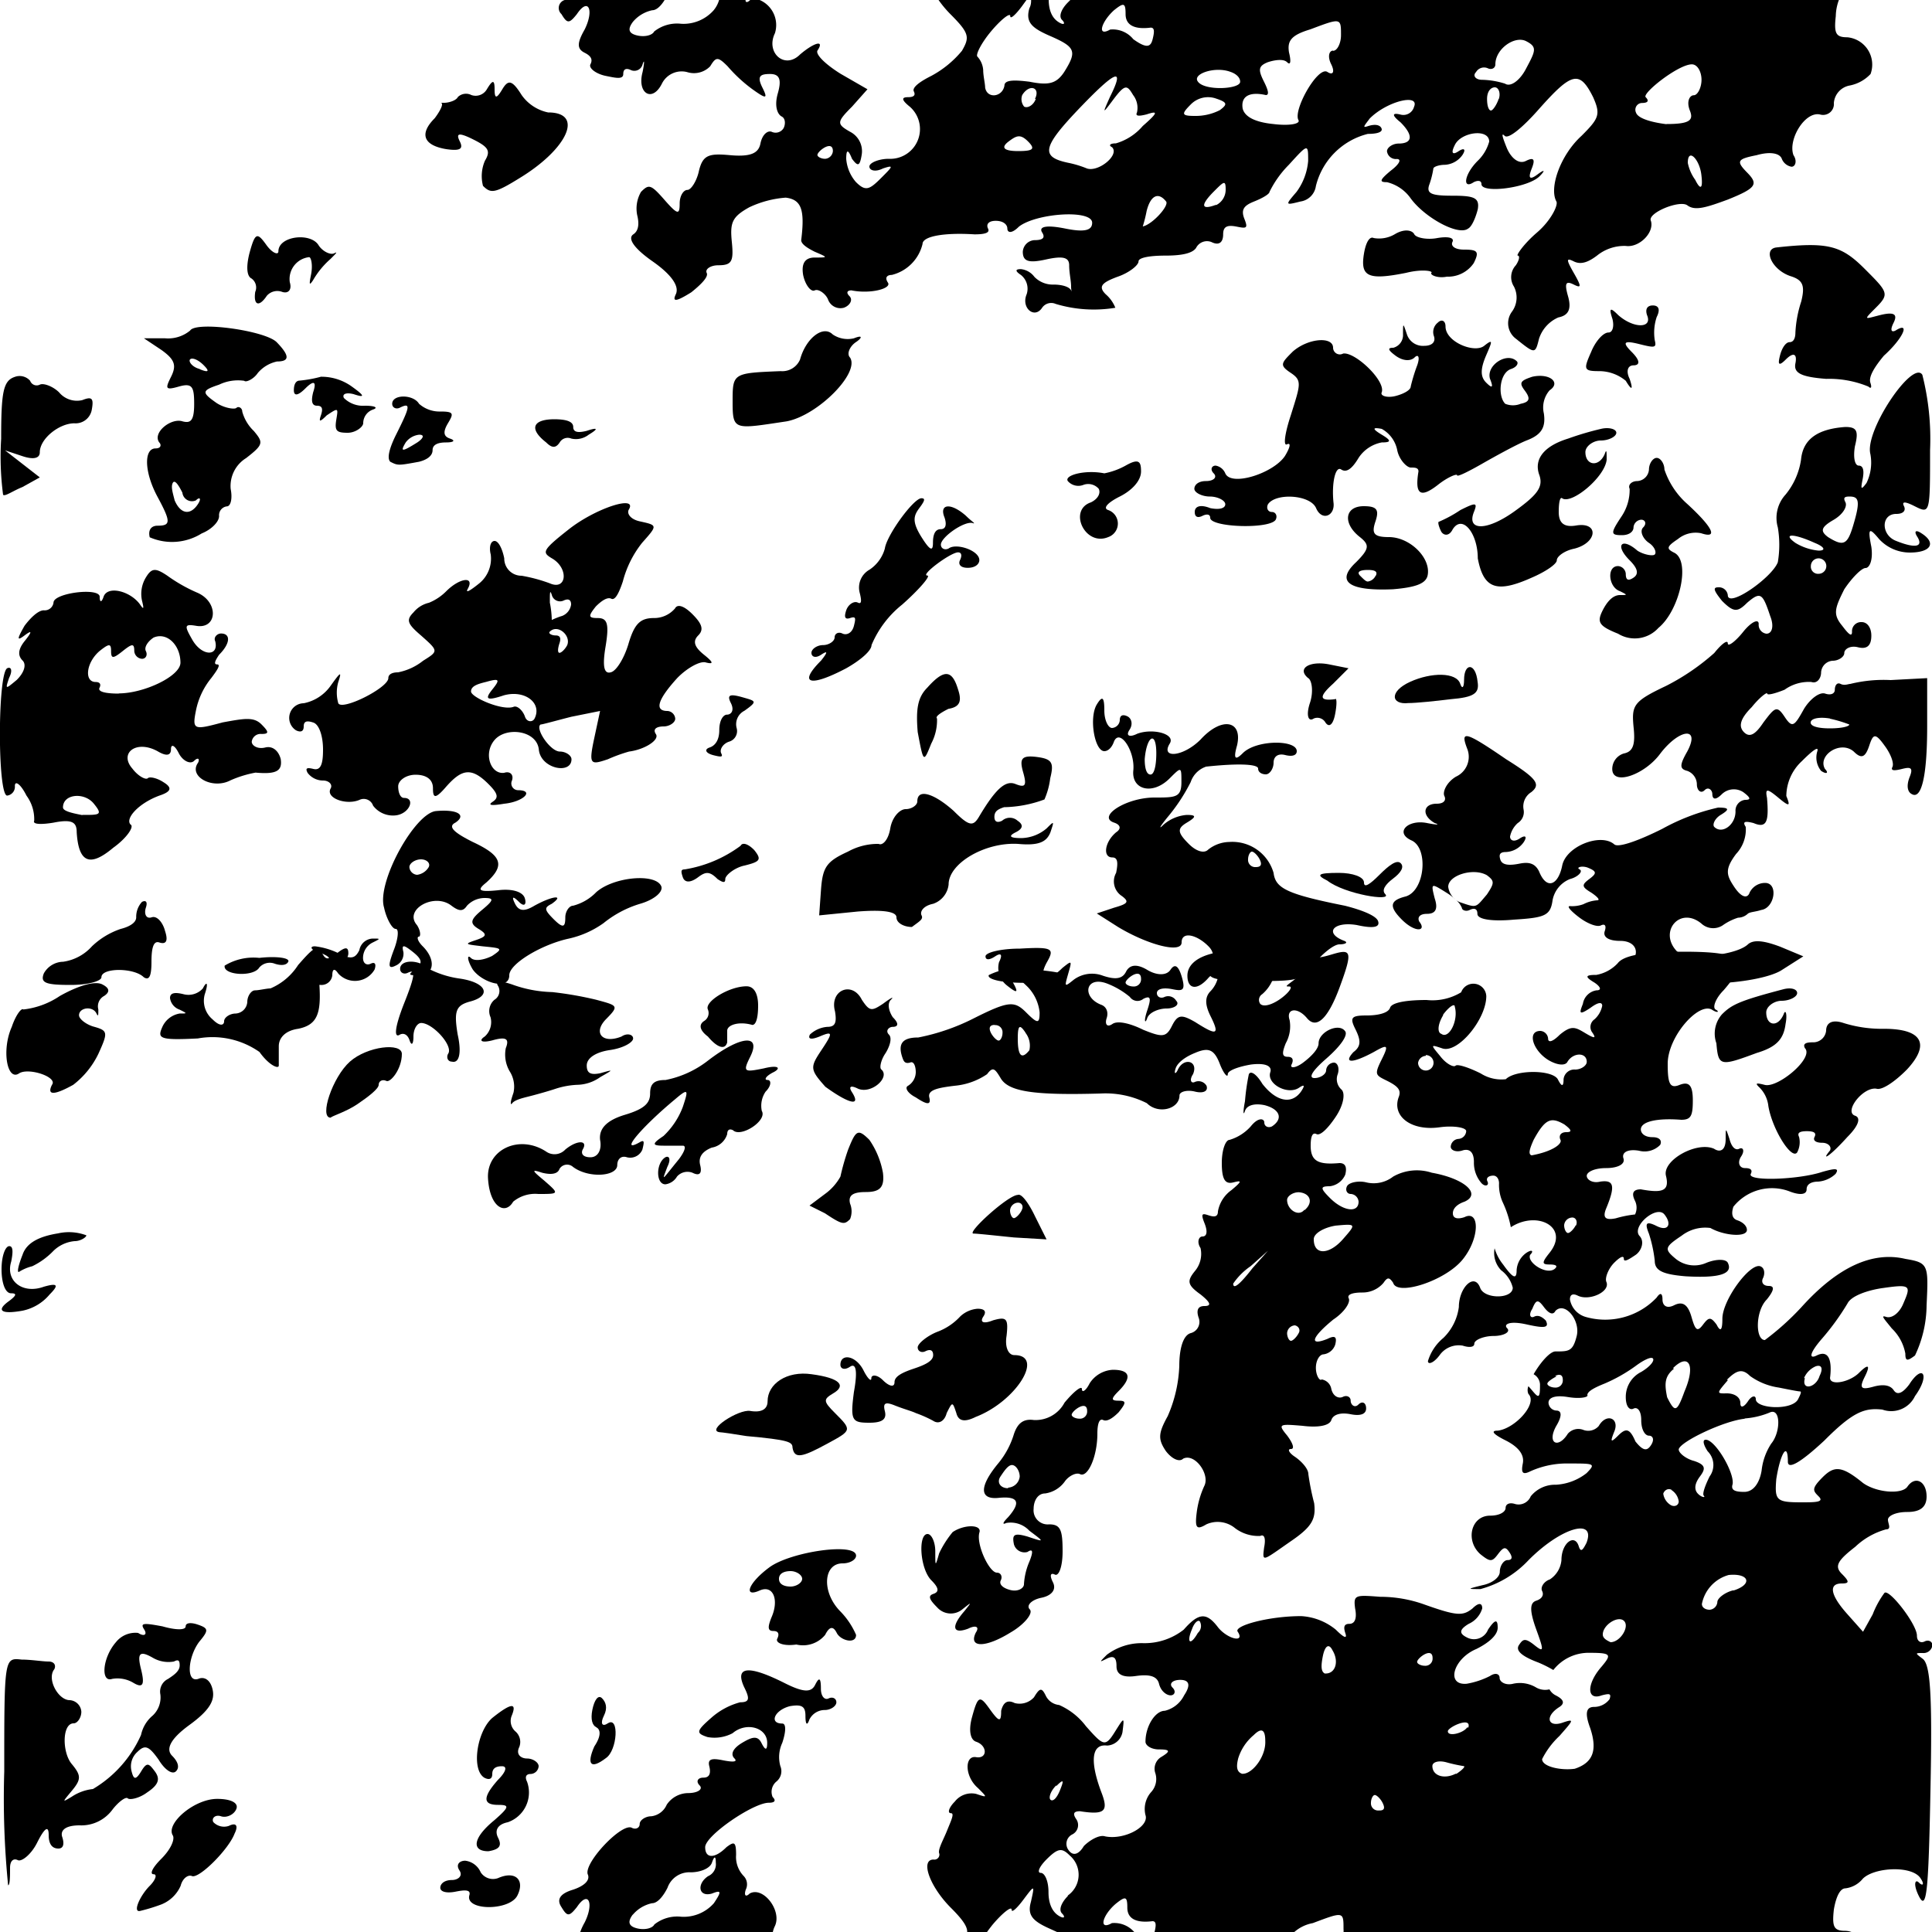 <svg id="svg2" xmlns="http://www.w3.org/2000/svg" viewBox="0 0 100 100"><title>ground</title><g id="layer1"><path d="M23.39,97.31c-.4,0-.6.2-.6.4s.3.3.8.2.8-.1.7.2c-.2.8,2.09.8,2.49,0s-.1-1.3-1-.9a.76.76,0,0,1-.9-.3,1,1,0,0,0-.8-.6c-.3,0-.5.2-.3.5S23.69,97.31,23.39,97.31Z" transform="translate(0)"/><path d="M52.48,74.23a4.35,4.35,0,0,1-.8,1.5c-1,1.2-1,1.9,0,1.8s1.2.2.5,1c-.3.3-.3.4-.1.3a1.32,1.32,0,0,1,1.2.4c.8.6.8.6-.1.3-.7-.2-.8-.1-.7.4a.57.57,0,0,0,.7.4c.3-.2.3,0,.1.5A3.46,3.46,0,0,0,53,82c0,.2-.3.4-.7.3s-.6-.3-.5-.5,0-.4-.2-.4c-.4,0-1.1-1.5-.9-2.1.1-.4-.8-.4-1.39,0a5.25,5.25,0,0,0-.7,1.1c-.2.7-.2.7-.2-.1,0-.5-.2-.9-.4-.9-.5,0-.4,1.8.2,2.4.4.4.4.6.1.7s-.2.3.2.7a.94.94,0,0,0,1.3.1c.5-.4.5-.4.1.1-.7.8-.6,1.2.2.9.4-.2.6-.1.4.2-.4.8.5.8,1.79,0,.7-.4,1.2-1,1-1.2s.1-.5.6-.6.8-.4.6-.8-.1-.5.1-.4.4-.4.4-1.2c0-1.1-.1-1.4-.7-1.4a.73.73,0,0,1-.8-.8c0-.4.2-.8.6-.8a1.52,1.52,0,0,0,1-.6c.2-.3.6-.5.8-.4.4.2.9-.9.9-2.1,0-.5.1-.8.3-.7s.5-.1.8-.4c.4-.5.4-.6,0-.6s-.4-.1,0-.5c.7-.7.6-1.1-.3-1.1a1.52,1.52,0,0,0-1.2.7c-.2.4-.4.5-.4.3s-.4.1-.9.7a1.7,1.7,0,0,1-1.59.9C53,73.43,52.68,73.63,52.48,74.23Zm-.3,2.8c-.4,0-.6-.3-.4-.6s.4-.6.6-.6.4.3.4.6A.64.64,0,0,1,52.18,77Zm3.69-4.2c.2-.1.4-.1.4.2a.37.37,0,0,1-.4.4c-.2,0-.4-.1-.4-.2S55.67,72.93,55.87,72.83Z" transform="translate(0)"/><path d="M47.3,70.84c-.6.2-1,.4-1,.7s-.3.2-.6-.1-.6-.3-.6-.1-.2,0-.4-.4c-.4-.8-1.2-.9-1.2-.3,0,.2.2.3.5.1s.4.2.2,1.3c-.2,1.5-.1,1.6.8,1.6.7,0,.9-.2.8-.6s0-.5.5-.3.9.3,1.1.4a6.29,6.29,0,0,1,.9.4c.3.2.6,0,.7-.4.3-.6.3-.6.5,0,.1.4.4.5,1,.2,2.09-.8,3.59-3.2,2-3.2-.3,0-.5-.4-.4-1,.1-.9,0-1-.7-.8-.5.2-.7.1-.5-.2s0-.4-.3-.4a1.48,1.48,0,0,0-.9.4,3.06,3.06,0,0,1-1.2.8c-.5.2-1,.6-1,.8s.2.3.4.2.4-.1.4.2S47.9,70.64,47.3,70.84Z" transform="translate(0)"/><path d="M25.48,88.92c-.8.7-1.1,2.7-.4,3.1.2.1.4.1.4-.2s.2-.4.5-.4.2.3-.2.7c-.8.9-.8,1.3,0,1.3.6,0,.6.1-.2.8-1.1.9-1.2,1.6-.3,1.6.6-.1.7-.3.5-.7s0-.7.5-.8a1.63,1.63,0,0,0,1-2.1c-.1-.2-.1-.4.2-.4a.43.43,0,0,0,.4-.4c0-.2-.3-.4-.6-.4s-.6-.2-.4-.6a.72.72,0,0,0-.2-.8.72.72,0,0,1-.2-.8C26.77,88.12,26.48,88.12,25.48,88.92Z" transform="translate(0)"/><path d="M41.22,85.12a1.48,1.48,0,0,0,1.49-.5c.2-.4.4-.5.6-.1s1,.6,1,.1a4,4,0,0,0-.8-1.2c-1-1-.9-2.5.1-2.5.4,0,.7-.2.7-.4,0-.7-3.39-.2-4.48.6s-1.39,1.6-.5,1.2c.7-.3,1,.5.6,1.4-.2.5-.2.7.1.7s.3.2.2.4S40.52,85.22,41.22,85.12Zm-.3-3.8c.3,0,.6.2.6.4s-.3.4-.6.4-.6-.1-.6-.4S40.62,81.32,40.92,81.32Z" transform="translate(0)"/><path d="M31.36,91c.6-.4.7-2.2.1-1.8-.3.2-.4,0-.2-.4s.1-.7-.1-.9-.4.1-.5.6,0,.8.2.9.3.4-.1,1C30.36,91.31,30.56,91.61,31.36,91Z" transform="translate(0)"/><path d="M29.66,97.81q-1,.3-.6.9c.3.5.4.5.8,0,.6-.9.9-.2.4.8a3,3,0,0,0-.23.5H40a1.24,1.24,0,0,1,.1-.3c.4-.8-.6-2.1-1.3-1.7-.2.2-.3.1-.2-.2a.62.62,0,0,0-.1-.7,1.42,1.42,0,0,1-.4-1.1c0-.7-.1-.7-.5-.4-.6.6-1.1.6-1.1,0s2.49-2.3,3.29-2.3c.3,0,.4-.1.2-.3a.69.69,0,0,1,.2-.8.69.69,0,0,0,.2-.8,1.75,1.75,0,0,1,.1-1.2c.2-.6.2-1,0-1-.7,0-.4-.7.4-.9.6-.1.8,0,.8.5s.1.5.2.2a.89.89,0,0,1,.8-.5c.3,0,.6-.2.6-.4s-.2-.3-.4-.2-.4-.1-.4-.5c0-.6-.1-.6-.3-.2s-.6.4-1.59-.1c-1.79-.9-2.59-.9-2.09.2.3.6.3.8-.2.8a3.66,3.66,0,0,0-1.49.8c-.8.7-.8.8-.2,1a2,2,0,0,0,1.3-.2c.7-.6,1.79-.3,1.79.5q0,.6-.3,0c-.2-.4-.5-.3-1,0s-.6.6-.4.8-.1.2-.6.1-.8-.1-.7.3,0,.6-.3.6-.4.2-.2.4-.1.4-.6.4a1.35,1.35,0,0,0-1.1.6,1,1,0,0,1-.8.6c-.3,0-.6.2-.6.4s-.2.3-.4.2c-.5-.3-2.49,1.8-2.29,2.4C30.56,97.31,30.26,97.61,29.66,97.81Zm3.09,1.3a1.79,1.79,0,0,1,1-.6c.3,0,.6-.4.8-.8a1.2,1.2,0,0,1,1.2-.8c.5,0,1-.2,1.1-.5s.2-.4.2,0a.67.67,0,0,1-.4.7c-.6.4-.5,1.1.2.9.5-.2.5-.1.1.5a2.08,2.08,0,0,1-1.69.7,1.9,1.9,0,0,0-1.39.4c-.1.2-.5.3-.9.2S32.45,99.5,32.75,99.1Z" transform="translate(0)"/><path d="M7.25,98.91a9.19,9.19,0,0,0,1-.3,1.83,1.83,0,0,0,1.1-1c.1-.4.4-.6.6-.5.4.1,1.89-1.4,2.19-2.2.2-.4.1-.6-.3-.4a.77.77,0,0,1-.8-.2c-.1-.2.1-.4.4-.3s.7-.1.8-.4-.3-.5-1-.5c-1.2,0-2.69,1.3-2.29,1.9.1.2-.1.7-.6,1.2s-.6.8-.4.8.1.3-.2.6C7.25,98.11,6.85,99,7.25,98.91Z" transform="translate(0)"/><path d="M52.68,61.85c-.5,0-2.69,2-2.29,2,.2,0,1.1.1,2.09.2l1.69.1-.6-1.2C53.28,62.34,52.88,61.75,52.68,61.85Zm.2.8c-.1.2-.3.4-.4.4s-.2-.2-.2-.4a.43.43,0,0,1,.4-.4C52.88,62.24,53,62.44,52.88,62.64Z" transform="translate(0)"/><path d="M45,59c-.6-.6-.7-.5-1.1.5a11.9,11.9,0,0,0-.4,1.4,2.75,2.75,0,0,1-.8.9l-.8.6.8.4c.9.6,1,.6,1.3.3a1.07,1.07,0,0,0,0-.8c-.1-.4.1-.6.8-.6s1-.2.9-1A4.36,4.36,0,0,0,45,59Z" transform="translate(0)"/><path d="M39.73,72.53c0,.4-.3.6-.9.5s-2.29,1-1.59,1.1c.1,0,.8.1,1.39.2,2.19.2,2.39.3,2.39.6.1.6.5.5,1.79-.2s1.3-.7.4-1.6c-.6-.6-.6-.7-.1-1,.7-.4.4-.8-1.1-1C40.72,70.94,39.73,71.63,39.73,72.53Z" transform="translate(0)"/><path d="M.57,66.94c.3,0,.3.1-.1.4-.7.5-.4.7.7.5A2.47,2.47,0,0,0,2.57,67c.5-.5.4-.6-.3-.4-1.1.4-2-.3-1.69-1.3.1-.5.1-.8-.1-.8s-.4.5-.4,1.2S.27,66.94.57,66.94Z" transform="translate(0)"/><path d="M1,55.55c.5-.3,2,.2,1.69.6-.3.6.2.5,1.1,0a4.46,4.46,0,0,0,1.3-1.6c.5-1.1.5-1.2-.2-1.4-.4-.1-.8-.4-.8-.6,0-.4.7-.5.9-.1.1.2.1.1.1-.2a.61.61,0,0,1,.3-.7c.3-.2.3-.4-.1-.6s-1.3.1-2.19.6a4.22,4.22,0,0,1-1.89.7c-.1-.1-.4.3-.6.9C.07,54.35.37,56,1,55.55Z" transform="translate(0)"/><path d="M47.1,55c.2-.1.3.2.3.5a.84.84,0,0,1-.4.7c-.2.1,0,.4.4.6.6.4.8.4.7,0s.5-.5,1.3-.6a3.55,3.55,0,0,0,1.69-.6c.3-.4.4-.3.7.2.4.7,1.69.9,5.18.8a4.74,4.74,0,0,1,2.39.5c.6.6,1.69.3,1.69-.4,0-.2.4-.3.8-.2s.7,0,.6-.3a.48.48,0,0,0-.6-.2c-.2.1-.3-.1-.1-.4.3-.7-.5-.9-.8-.2-.1.2-.2.2-.1-.1s.5-.6,1-.8c.7-.3,1-.2,1.3.6.2.5.4.7.4.5s.6-.4,1.2-.5c.8-.1,1.1.1,1,.4-.2.6.9,1.2,1.49.8.3-.2.3-.1.1.2-.5.7-1.3.5-2-.4-.3-.5-.6-.7-.7-.5a11.3,11.3,0,0,0-.2,1.4c-.1.5-.1.8,0,.5s.5-.4,1-.3c.8.2,1,.7.4,1.1-.2.1-.4,0-.4-.2s-.3-.3-.7.2a2.38,2.38,0,0,1-1.1.7c-.2,0-.4.5-.4,1.2,0,.9.2,1.1.6,1s.5-.1-.1.4a1.72,1.72,0,0,0-.7,1.1c0,.3-.2.3-.5.2s-.4-.1-.2.4.1.7-.1.7-.3.3-.1.6a1.38,1.38,0,0,1-.3,1.2c-.4.5-.4.7.3,1.2.5.4.6.6.2.6s-.4.3-.3.6a.6.6,0,0,1-.4.8c-.4.1-.6.8-.6,1.7a7.1,7.1,0,0,1-.6,2.6c-.5.9-.5,1.2-.1,1.8.3.4.7.6.9.4.6-.3,1.39.8,1.1,1.4a4.68,4.68,0,0,0-.4,1.4c-.1.8,0,.9.5.6a1.42,1.42,0,0,1,1.49.2,2,2,0,0,0,1.3.4c.2-.1.3.1.2.6-.1.8-.1.7,1.49-.4,1-.7,1.2-1.1,1.1-1.9a13.13,13.13,0,0,1-.3-1.5c0-.3-.4-.7-.7-.9s-.4-.4-.2-.4.1-.3-.2-.7c-.5-.6-.4-.6.8-.5.8.1,1.39,0,1.49-.3s.5-.4,1-.3.8,0,.8-.3-.2-.4-.4-.2-.4,0-.4-.2-.2-.3-.4-.2-.5,0-.6-.4a.6.6,0,0,0-.5-.5c-.1.1-.3-.2-.3-.6s.2-.7.4-.7a.74.74,0,0,0,.6-.5c.1-.4,0-.5-.4-.3-1,.4-.8-.1.3-1,.6-.4.9-.9.8-1.1s.2-.3.7-.3a1.42,1.42,0,0,0,1.1-.5c.2-.3.3-.3.5,0,.2.7,2.69-.1,3.59-1.2s.9-2.6.1-2.2c-.3.1-.6.1-.6-.2s.3-.5.6-.6c.9-.4,0-1.2-1.69-1.5a2.49,2.49,0,0,0-2,.2,1.64,1.64,0,0,1-1.39.3c-.4-.1-.9,0-1,.2s0,.4.2.4a.43.43,0,0,1,.4.4c0,.6-.8.5-1.49-.2-.5-.5-.5-.6,0-.6a1,1,0,0,0,.8-.6q.15-.6-.3-.6c-1.1.1-1.49-.1-1.49-.9q0-.75.3-.6c.2.1.6-.3,1-.9s.5-1.2.3-1.4a.72.72,0,0,1-.2-.8c.1-.3,0-.6-.2-.6a.43.43,0,0,0-.4.4c0,.2-.3.4-.6.4s-.2-.3.6-1,1.1-1.2,1-1.4c-.3-.5-1.39,0-1.39.6,0,.3-.4.7-.8,1s-.7.3-.6.1.1-.4-.2-.4-.3-.2-.1-.7a1.81,1.81,0,0,0,.2-1.2c-.2-.6.4-.7.9-.1s1.1,0,1.69-1.6c.7-1.9.6-2-.4-1.7s-1.1.2-3.69-.1c-2.19-.3-3.79.2-3.79,1.2,0,.7.5.8,1.1.1.3-.3.5-.3.5-.1a1.52,1.52,0,0,1-.4.8c-.3.3-.3.7,0,1.3.5,1,.3,1-.8.3-.7-.4-.9-.4-1.2.2s-.5.6-1.49.2c-.6-.3-1.3-.5-1.59-.3s-.4,0-.3-.3,0-.6-.3-.7c-1-.4-.8-1.5.3-1.1a4.18,4.18,0,0,1,1.2.7.48.48,0,0,0,.7.1c.4-.2.4,0,.2.6s-.1.7,0,.4.6-.5,1-.5.7-.2.5-.4a.48.48,0,0,0-.6-.2c-.2.1-.4,0-.4-.2s.3-.3.8-.2.7.1.5-.6-.4-.7-.6-.4-.7.3-1.2,0-.9-.3-1.1.1-.6.4-1.2.2a1.59,1.59,0,0,0-1.49.2c-.5.4-.5.4-.3-.3s.2-.7-.3-.3c-.8.8-1.3.6-.8-.3.4-.7.3-.8-1.39-.7-1,0-1.79.2-1.79.4s.2.2.5,0,.4-.1.2.3a1.15,1.15,0,0,0,.4,1.2c.5.4.6.4.4,0-.4-.7,0-.6.7.1a2.23,2.23,0,0,1,.6,1.3c0,.6-.1.6-.7,0s-.9-.6-2.69.3a11,11,0,0,1-2.89,1c-.8,0-1.1.3-.8,1.1C46.8,55,46.9,55.05,47.1,55ZM64.83,65.64c-.7.9-1,1.1-1,.8a3.42,3.42,0,0,1,.9-.9l.9-.8Zm4.28-2.2c1.1-.1,1.1-.1.4.7S68,65,68,64.14C68,63.84,68.52,63.54,69.12,63.44ZM67.22,69c-.1.2-.3.4-.4.4s-.2-.2-.2-.4a.43.43,0,0,1,.4-.4C67.22,68.64,67.32,68.84,67.22,69Zm.3-6.39c-.3.4-.9,0-.9-.5,0-.2.3-.4.6-.4C67.82,61.75,68,62.24,67.52,62.64ZM65.33,51.46a2,2,0,0,0,.6-.9c.2-.4.5-.6.9-.4s.5.3.1.6-.4.3-.2.3,0,.3-.4.6-.9.5-1.1.3A.35.35,0,0,1,65.33,51.46Zm-6.67-1c.2-.1.4-.1.4.2a.37.37,0,0,1-.4.4c-.2,0-.4-.1-.4-.2S58.46,50.56,58.66,50.46Zm-5.58,3a1.08,1.08,0,0,1,.2.9q-.6.75-.6-.6C52.68,53.05,52.78,53,53.08,53.45Zm-1.59-.4a.37.37,0,0,1,.4.4c0,.2-.1.4-.2.4s-.3-.2-.4-.4S51.18,53.05,51.48,53.05Z" transform="translate(0)"/><path d="M88.84,54c.1,1.2.2,1.2,2.09.5,1-.3,1.39-.7,1.49-1.5.1-.5,0-.8-.1-.5-.3.7-.9.6-.9-.1,0-.3.4-.6.8-.6s.8-.2.8-.4-.3-.3-.7-.2c-2.29.6-2.69.8-3.19,1.3A1.51,1.51,0,0,0,88.84,54Z" transform="translate(0)"/><path d="M91.33,56.15c-.4-.1-.5-.1-.3.1a1.6,1.6,0,0,1,.5,1c.2,1.2,1.2,2.8,1.49,2.4a1.13,1.13,0,0,0,.1-.8c-.1-.2,0-.3.4-.3s.5.1.4.3.1.3.4.3.5.2.4.4c-.5.6,0,.3.9-.7.6-.6.7-1,.4-1.1-.6-.2.4-1.5,1.1-1.4.3.1,1-.4,1.59-1,1.2-1.3.8-2.1-1.2-2.1a6.61,6.61,0,0,1-2.09-.3c-.6-.2-.9,0-.9.4a.67.67,0,0,1-.7.6c-.4,0-.5.1-.4.3C93.92,54.75,92,56.35,91.33,56.15Z" transform="translate(0)"/><path d="M71.11,54.45c.7-.4.8-.4.4.4s-.3.8.3,1.1.7.5.6.8c-.4,1,.6,1.8,2.09,1.6.7-.1,1.39,0,1.39.2a.43.43,0,0,1-.4.4.43.43,0,0,0-.4.4c0,.2.3.3.6.2s.6,0,.6.6a1.6,1.6,0,0,0,.4,1.1c.2.2.4.1.3-.1s.1-.3.3-.3.3.2.3.4a2.18,2.18,0,0,0,.2,1,5.36,5.36,0,0,1,.41,1.27c1.37-.89,3.07,0,2,1.33-.4.5-.4.6,0,.6s.4.1.3.2c-.4.4-1.49-.3-1.3-.7.2-.2.1-.3-.2-.1a1.19,1.19,0,0,0-.5.9c0,.5-.2.4-.7-.3a2.44,2.44,0,0,1-.44-.84,1.29,1.29,0,0,0,.34,1.14,1.59,1.59,0,0,1,.6.9c0,.6-1.49.6-1.69,0-.3-.8-1.1,0-1.1,1a2.72,2.72,0,0,1-.8,1.6,2.49,2.49,0,0,0-.8,1.2c0,.2.3.1.6-.3a1.21,1.21,0,0,1,1.2-.5c.3.1.6.1.6-.1s.5-.4,1-.4.9-.2.7-.4.1-.4,1-.2,1.2.2,1-.2c-.2-.2-.4-.3-.6-.2s-.3-.1-.1-.4c.2-.5.3-.5.6-.1s.5.4.6.2c.5-.5,1.3.5,1.1,1.3s-.4.8-1.1.8c-.29,0-.8.6-1.13,1.18a.64.64,0,0,1,.33.52c0,.3,0,.6-.1.6s-.26-.24-.5-.5a.51.51,0,0,0,0,.4c.5.5-.7,1.8-1.59,1.9-.4,0-.2.2.4.5s1,.7.9,1.2,0,.6.4.4a4.61,4.61,0,0,1,2-.4c1.3,0,1.39,0,.9.5a2.82,2.82,0,0,1-1.59.6,1.61,1.61,0,0,0-1.3.6.68.68,0,0,1-.8.4c-.3-.1-.5,0-.5.2s-.3.4-.8.4c-1,0-1.3,1.3-.5,2,.5.4.6.4.9,0s.4-.4.6-.1.1.4-.1.4-.4.3-.4.6-.4.6-.9.7c-.8.2-.8.2-.1.2a5.3,5.3,0,0,0,2.49-1.5c1.69-1.7,3.49-2.2,3-.9-.2.4-.3.5-.4.2-.2-.7-.9-.2-.9.7a1.33,1.33,0,0,1-.6,1c-.3.1-.5.4-.4.6s0,.4-.3.5-.4.4,0,1.5.4,1.2-.1.8-.6-.3-.8,0,.2.6,1,.9a6.31,6.31,0,0,1,.78.39,2.32,2.32,0,0,1,1.91-.89c1.1,0,1.1.1.6.7-.8.9-.8,1.8,0,1.5.4-.1.5-.1.4.2a1,1,0,0,1-.8.4c-.4,0-.5.3-.2,1.1.4,1.2.1,1.8-.8,2.1-.7.1-1.69-.1-1.69-.5a4.27,4.27,0,0,1,.9-1.2c.7-.8.8-.9.2-.7-.8.3-1-.3-.2-.8.3-.2.2-.4-.2-.6a.75.75,0,0,1-.32-.31.94.94,0,0,1-.68-.09,1.63,1.63,0,0,0-1.2-.2c-.4.1-.7-.1-.7-.3s-.2-.3-.5-.1a4.21,4.21,0,0,1-1.2.4c-1.1.1-.7-1.3.5-1.8.6-.3,1.1-.7,1.1-1.1s-.1-.5-.5.1a.78.78,0,0,1-1.1.4c-.4-.2-.4-.4.1-.7a1.27,1.27,0,0,0,.7-.8c0-.3-.2-.3-.5,0-.5.4-.8.4-2.49-.2a6.76,6.76,0,0,0-2.29-.4c-1.3-.1-1.39-.1-1.3.6.1.5,0,.8-.3.8s-.3.2-.2.5-.1.2-.5-.2a3.1,3.1,0,0,0-1.79-.7c-1.69,0-3.49.5-3.29.8.4.6-.5.4-1-.2-.6-.8-1-.8-1.79.1a3.28,3.28,0,0,1-2.09.7,3,3,0,0,0-1.89.6c-.4.4-.4.4,0,.2s.5,0,.5.4.3.6,1,.5,1.1,0,1.2.4.4.6.6.6.3-.2.1-.4,0-.4.4-.4.6.2.2.8a1.51,1.51,0,0,1-1,.8c-.5,0-1,.8-1,1.6,0,.2.3.4.7.4.6,0,.6.1.1.4a.71.71,0,0,0-.3.8,1,1,0,0,1-.2,1,1.32,1.32,0,0,0-.3,1.2c.2.6-1.1,1.3-2.09,1.1-.3-.1-.8.2-1.1.5-.3.5-.6.5-.8.2a.54.54,0,0,1,.2-.8.54.54,0,0,0,.2-.8c-.2-.3-.1-.4.2-.4,1.3.2,1.49,0,1.1-1-.6-1.6-.5-2.5.3-2.4a.85.85,0,0,0,.8-.7c.1-.8.1-.8-.4,0s-.6.7-1.49-.3a3.5,3.5,0,0,0-1.39-1.1.86.86,0,0,1-.7-.5c-.2-.4-.3-.4-.6.1a1,1,0,0,1-1,.3c-.4-.2-.6,0-.7.4,0,.6-.1.6-.6-.1s-.6-.7-.9.4c-.2.7-.1,1.2.2,1.3.6.2.6.9,0,.8s-.6,1,.1,1.6c.5.5.5.5-.1.3a1.1,1.1,0,0,0-1.1.4c-.3.3-.4.6-.2.6s0,.4-.2.9-.5,1-.4,1.2a.26.26,0,0,1-.3.3c-.7,0-.2,1.4.9,2.5.65.65.87,1,.84,1.29h1c.09-.13.19-.26.3-.4.5-.6,1-1,1-.8s.3-.1.6-.5c.6-.8.6-.8.4.1-.2.7.1,1,1,1.4l.44.2h3.94a1.37,1.37,0,0,0-1.19-.5c-.7.4-.5-.4.2-1,.5-.4.6-.4.6.2s.5.8,1.3.7c.2,0,.2.2.1.6h7.2a2,2,0,0,1,1-.5c1.59-.6,1.59-.6,1.59.3a1.26,1.26,0,0,1,0,.2H95.93a1.05,1.05,0,0,0-.41-.1c-.6,0-.7-.2-.6-1.1.1-.6.3-1.1.6-1.1a1.38,1.38,0,0,0,.9-.5c.6-.6,2.59-.7,3,0,.2.3.1.4-.1.2s-.3.1,0,.7c.4.8.5-.2.6-5.49.1-4.89,0-6.49-.4-6.79s-.4-.3,0-.3a.46.46,0,0,0,.5-.4c0-.2-.2-.3-.4-.2s-.4,0-.4-.3c0-.6-1.49-2.5-1.69-2.2a4.77,4.77,0,0,0-.6,1.1l-.5.9-.8-.9c-.9-1-1-1.6-.3-1.6.4,0,.4-.1,0-.5s-.2-.7.7-1.4a3.77,3.77,0,0,1,1.59-.9c.3,0,.1-.3.1-.5s.4-.4,1-.4,1-.2,1-.8c0-.8-.6-1.1-1-.5-.3.4-1.59.3-2.29-.2-1.1-.9-1.49-.9-2.09-.3s-.5.7-.2,1-.2.3-.9.3c-1.3,0-1.39-.1-1.3-1.2.2-1.3.6-2,.6-.9,0,.4.6.1,1.89-1.1,1.49-1.5,2.09-1.7,3-1.6a1.36,1.36,0,0,0,1.69-.7c.8-1.1.4-1.7-.3-.6-.3.4-.6.6-.8.3s-.6-.3-1-.2c-.7.2-.8.1-.5-.5s.2-.7-.3-.2-1.59.7-1.49.2c.1-.9-.1-1.4-.7-1.1-.4.2-.4-.1.3-.9a12.87,12.87,0,0,0,1.3-1.8c.2-.4,1.1-.7,1.89-.8,1.39-.2,1.39-.1,1,.8-.2.5-.6.8-.9.7s-.1.1.3.6a2.4,2.4,0,0,1,.7,1.3c0,.4.1.4.5.1a6.15,6.15,0,0,0,.6-2.6c.1-2.1.1-2.2-1.1-2.4-1.69-.4-3.49.4-5.38,2.5a13.82,13.82,0,0,1-1.89,1.7c-.5,0-.5-1.5.1-2.1.4-.5.4-.7.1-.7s-.4-.2-.3-.4.1-.5-.1-.6c-.5-.3-2,1.7-2,2.7q0,.9-.3.3c-.3-.4-.4-.4-.7,0s-.4.3-.6-.4-.5-.8-.9-.6-.6,0-.6-.3-.1-.4-.3-.1a3.67,3.67,0,0,1-3.69,1,1.15,1.15,0,0,1-.8-.9c0-.3.2-.3.4-.2.6.3,1.69-.2,1.49-.7-.1-.2.1-.7.4-1s.5-.4.5-.2.3,0,.6-.2.5-.7.2-1c-.4-.5.9-1.6,1.3-1.1s.2.9-.4.6-.6-.1-.4.4a7,7,0,0,1,.3,1.4c0,.5.4.7,1.59.8,1.69.1,2.49-.1,2.19-.7-.1-.2-.6-.2-1.1,0a1.53,1.53,0,0,1-1.59-.2c-.6-.5-.6-.6.3-1.2a2,2,0,0,1,1.49-.4c.7.4,1.89.5,1.89.1,0-.2-.2-.4-.5-.5s-.3-.4-.2-.7a2.56,2.56,0,0,1,2.89-.8c.5.2.9.2.9-.1s.3-.4.6-.4a1.48,1.48,0,0,0,.9-.4c.2-.3,0-.3-.7-.1-1.2.4-3.89.5-3.69.1q.15-.3-.3-.3c-.3,0-.4-.3-.2-.6s.1-.5-.1-.4-.4-.1-.5-.5c-.2-.6-.2-.6-.2,0s-.3.7-.6.5c-.9-.4-2.69.6-2.49,1.4s-.2.9-1.3.7q-.6,0-.3.6a.82.82,0,0,1,0,.7,5.72,5.72,0,0,0-1,.2c-.5.1-.7,0-.5-.5.5-1.2.4-1.5-.3-1.4-.4.1-.7-.1-.7-.3s.4-.4,1-.4,1-.2.9-.5.2-.5.8-.4a1.13,1.13,0,0,0,1.1-.3c.1-.2,0-.4-.4-.4s-.6-.2-.6-.4c0-.4.8-.6,2.09-.5.5,0,.6-.2.6-1s-.2-1-.7-.8-.6-.1-.6-1.1c0-1.4,1.59-3.2,2.29-2.8.3.2.4.1.2,0s0-.6.4-1c1.39-1.6,1-2-2.09-2-2.09,0-3.09.2-3.39.6a2,2,0,0,1-1.1.6c-.6,0-.6.1-.1.4.3.2.4.4.1.4a.84.84,0,0,0-.7.7c-.2.5-.2.6.4.2.4-.3.6-.3.6-.1a1.27,1.27,0,0,1-.4.7.48.48,0,0,0-.1.7c.2.3.1.3-.4,0s-.7-.4-1.3.1c-.4.4-.6.4-.6.2a.43.43,0,0,0-.4-.4c-.7,0-.4,1,.4,1.5.5.3.9.3,1,.1.3-.5,1-.5,1,0,0,.2-.3.4-.6.4a.56.56,0,0,0-.6.5q0,.6-.3,0c-.3-.5-2.19-.5-2.69,0a2,2,0,0,1-1.3-.3c-.6-.3-1.2-.5-1.3-.4s-.5-.1-.8-.5c-.5-.6-.5-.6.1-.4.8.3,2.29-1.5,2.29-2.7a.67.67,0,0,0-1.3-.2,2.86,2.86,0,0,1-1.79.4c-.9,0-1.79.1-1.89.4s-.7.4-1.2.4c-.8,0-.9.1-.6.7s.3.9-.1,1.2C69.51,55.05,70,55.05,71.11,54.45Zm-16.44,38c.4-.4.4-.3.2.2s-.4.6-.5.5S54.37,92.71,54.67,92.41Zm.6,5.69c-.3.3-.5.7-.3.9s.1.3-.2.1-.5-.6-.5-1.2-.2-1-.4-1-.1-.3.3-.7c.6-.6.8-.6,1.2-.2A1.31,1.31,0,0,1,55.27,98.11ZM62,84.52c-.4.7-.6.5-.3-.2.1-.3.3-.5.4-.4A.48.48,0,0,1,62,84.52Zm2.29,7.29c-.3-.1-.3-.4-.2-.8a2.55,2.55,0,0,1,.8-1.2q.6-.6.6.3C65.53,90.91,64.83,91.81,64.33,91.81Zm4.28-5.19c-.2-.1-.2-.4-.1-.9s.3-.7.5-.3C69.32,86,69.12,86.62,68.62,86.62Zm2.79,7.09a.37.37,0,0,1-.4-.4c0-.2.1-.4.2-.4s.3.2.4.4S71.71,93.71,71.41,93.71Zm2.39-7.49c-.2,0-.4-.1-.4-.2s.2-.3.4-.4.4-.1.4.2A.37.37,0,0,1,73.8,86.22Zm1.59,5.59c-.6.3-1.2.1-1.2-.4,0-.2.3-.3.7-.2a8.1,8.1,0,0,0,.9.2C75.89,91.41,75.69,91.61,75.39,91.81Zm.6-2.4c-.2.3-1,.5-1,.2,0-.1.3-.3.6-.4S76.09,89.12,76,89.42Zm13.75-7.09c-.4.1-.8.4-.8.6a.43.43,0,0,1-.4.4c-.2,0-.4-.1-.4-.3a1.94,1.94,0,0,1,1.39-1.5C90.54,81.42,90.73,82,89.74,82.32Zm3.69-11a1.16,1.16,0,0,1,.6-.6c.3-.1.4.1.2.5C94,71.83,93.23,72,93.42,71.34Zm-4,.1c.5-.5.8-.6,1.2-.2a3.37,3.37,0,0,0,1.49.6c.5.1,1,.2,1.1.2s0,.2-.1.4c-.3.6-2.19.5-2.19,0,0-.2-.2-.2-.4.1s-.4.4-.4.1-.3-.5-.7-.5C88.84,72.13,88.84,72.13,89.44,71.43Zm.9,2a4.13,4.13,0,0,0,1.3-.3c.6-.3.6,1,.1,1.6a3.17,3.17,0,0,0-.5,1.4c-.1.6-.4,1.1-.9,1.1s-.7-.1-.6-.4c.1-.6-.9-2.3-1.39-2.3-.2,0-.1.3.1.6a1,1,0,0,1,.1,1.3c-.2.4-.4.9-.3,1s-.1.1-.3-.1-.2-.5.1-.9.3-.6-.3-.8c-.4-.1-.8-.4-.8-.6C86.95,74.63,89.24,73.53,90.34,73.43Zm-3.69-2.6c.8-.8,1.2-.2.6,1.2-.4,1.1-.5,1.1-.9.3C86.15,71.63,86.15,71.24,86.65,70.84Zm-.1,6.29a.82.82,0,0,1,.4.6c0,.2-.2.3-.4.2a.82.82,0,0,1-.4-.6C86.15,77.13,86.35,77,86.55,77.13Zm-6-5.89c.2-.1.4-.1.4.2a.37.37,0,0,1-.4.4c-.2,0-.4-.1-.4-.2S80.37,71.34,80.57,71.24ZM83.36,85c-.2-.1-.4-.2-.4-.4,0-.5.8-1,1.1-.7S83.86,85,83.36,85Zm-1.2-12.79c0-.2.4-.4.9-.6a8.23,8.23,0,0,0,1.59-.9c.4-.3.8-.5.9-.4s-.1.4-.6.7a1.44,1.44,0,0,0-.8,1.3c0,.5.2.7.4.6s.4.1.4.6.2.8.4.8.3.2.1.5-.4.3-.8-.2c-.3-.7-.5-.7-.9-.3s-.4.3-.2-.2c.3-.7-.4-1-.8-.3a.72.72,0,0,1-.8.2.72.72,0,0,0-.8.2c-.5.8-1.1.5-.6-.4.3-.5.3-.8,0-.8a.43.43,0,0,1-.4-.4c0-.3.4-.4,1-.3S82.17,72.33,82.17,72.23Zm-.6-8.79c-.1.2-.3.4-.4.4s-.2-.2-.2-.4a.43.43,0,0,1,.4-.4C81.57,63,81.67,63.24,81.57,63.44ZM79.38,59c.6-1.1.9-1.2,1.59-.8.4.3.4.4.1.4s-.4.2-.3.4-.4.6-1.49.8C79.08,59.75,79.18,59.45,79.38,59Zm-4.68-6.49c.3-.4.6-.6.6-.4.2.7-.3,1.7-.7,1.4C74.4,53.45,74.4,53.05,74.69,52.56Zm-.9,2.1a.4.4,0,1,1-.4.4A.43.43,0,0,1,73.8,54.65Z" transform="translate(0)"/><path d="M7.45,84.32c.2.3,0,.4-.3.2A1.29,1.29,0,0,0,6,85c-.7.8-.8,2.1-.2,1.9a1.6,1.6,0,0,1,1.1.2c.5.3.6.1.4-.7s-.1-1,.6-.6a1.6,1.6,0,0,0,1.1.2c.2-.1.3-.1.3.2s-.3.5-.6.7a.73.73,0,0,0-.4.8,1.28,1.28,0,0,1-.4,1.1,1.79,1.79,0,0,0-.6,1,6.15,6.15,0,0,1-2.49,2.8,2.45,2.45,0,0,0-1.1.4c-.5.3-.5.3,0-.3s.5-.8,0-1.4-.5-2.1.1-2.1c.2,0,.4-.3.4-.6a.64.64,0,0,0-.6-.6c-.6,0-1.2-1.1-.8-1.6.1-.2,0-.4-.3-.4s-.9-.1-1.39-.1c-.9-.1-.9-.1-.9,5.79a45.38,45.38,0,0,0,.2,5.89c.1,0,.1-.5.1-.9s.2-.5.4-.4.7-.3,1-.9c.4-.8.6-.9.6-.4s.2.7.5.7.3-.3.2-.6.1-.6.9-.6a2,2,0,0,0,1.69-.8c.3-.4.7-.7.8-.6s.6,0,1-.3c.6-.4.7-.7.4-1.1s-.4-.5-.7,0-.4.4-.5,0a1,1,0,0,1,.3-1c.4-.4.6-.3,1.1.4.3.5.7.8.9.6s.1-.5-.2-.8-.2-.8.9-1.6,1.3-1.3,1.2-1.8-.4-.7-.7-.6c-.7.3-.6-1.1,0-1.9.5-.6.5-.7-.1-.9-.3-.1-.6-.1-.6.1s-.5.2-1.2,0C7.45,84,7.25,84,7.45,84.32Z" transform="translate(0)"/><path d="M10.24,53.75a4.24,4.24,0,0,1,3.19.7c.5.7,1,.9,1,.7v-1c0-.4.3-.8,1-.9,1-.2,1.2-.8,1.1-2.3a1.07,1.07,0,0,1,.7-.9c.4-.1.8-.4.8-.7s-.1-.4-.6,0-.6.3-.8-.1-.5-.1-1.2.7A3.17,3.17,0,0,1,14,51.16c-.2,0-.6.1-.8.1s-.4.3-.4.6a.64.64,0,0,1-.6.6c-.3,0-.6.2-.6.4s-.2.3-.6-.1a1.25,1.25,0,0,1-.4-1.3c.2-.6.1-.7-.1-.3a1,1,0,0,1-1,.3c-.4-.1-.7-.1-.7.2a.74.74,0,0,0,.5.6c.4.2.4.2,0,.2a1.2,1.2,0,0,0-.9.7C8.14,53.75,8.24,53.85,10.24,53.75Z" transform="translate(0)"/><path d="M17.11,57.85c.1-.1.8-.3,1.39-.7s1.1-.8,1.1-1,.2-.3.4-.2.8-.6.8-1.4c0-.6-1.79-.4-2.69.4S16.51,57.85,17.11,57.85Z" transform="translate(0)"/><path d="M1.17,64.94c-.2.5-.3.9-.2.9a2.37,2.37,0,0,1,.7-.3,3.81,3.81,0,0,0,1.1-.8,1.81,1.81,0,0,1,1.1-.5c.3,0,.6-.2.6-.3A2.57,2.57,0,0,0,3,63.84C2,64,1.37,64.34,1.17,64.94Z" transform="translate(0)"/><path d="M20.7,53.55c.2-.1.4,0,.5.3s.2.2.2-.2.2-.7.4-.7c.6,0,1.69,1.2,1.39,1.6-.1.2,0,.4.2.4.4.1.5-.5.3-1.4-.2-1.2-.1-1.5.6-1.7,1.2-.3.9-1-.5-1.2a5,5,0,0,1-1.59-.5c-.5-.5-1.49-.5-1.49,0,0,.2.2.3.4.2.4-.2.4.1-.2,1.6C20.4,53.25,20.4,53.75,20.7,53.55Z" transform="translate(0)"/><path d="M42.42,53.65c.7-.3.7-.2.1.7s-.6,1,.2,1.9c1.1.8,1.89,1.1,1.39.3-.2-.3-.1-.4.3-.2.7.3,1.69-.6,1.2-1-.1-.1,0-.5.2-.8s.4-.8.2-1,0-.4.2-.4.4-.1,0-.5c-.2-.3-.3-.7-.1-.9s0-.1-.4.2c-.6.4-.7.4-1.1-.2-.5-1-1.69-.5-1.39.6.1.6,0,.8-.4.8a1.48,1.48,0,0,0-.9.4C41.82,53.75,41.92,53.85,42.42,53.65Z" transform="translate(0)"/><path d="M36.64,53.65c.5.6.9.7,1,.3v-.6c0-.3.6-.5,1.3-.3.2,0,.3-.4.3-1s-.2-1-.6-1c-.9,0-2.19.8-2,1.2a.48.48,0,0,1-.2.6C36.14,53.05,36.24,53.35,36.64,53.65Z" transform="translate(0)"/><path d="M25.48,53.85c.7-.2.9-.1.7.4a1.72,1.72,0,0,0,.2,1.2,1.47,1.47,0,0,1,.2,1.1c-.1.3-.2.6-.1.6.1-.2.5-.3.9-.4s1.1-.3,1.39-.4a4.23,4.23,0,0,1,1.1-.2,2.12,2.12,0,0,0,1.2-.4c.7-.4.7-.4,0-.2-.5.1-.7,0-.7-.4s.5-.7,1.2-.8,1.2-.4,1.2-.6-.3-.3-.6-.1c-1,.4-1.49-.2-.8-.9s.6-.7-.5-1a18.35,18.35,0,0,0-2.29-.4,6.5,6.5,0,0,1-2.09-.4c-.6-.2-.9-.2-.7.1a.53.53,0,0,1-.2.7.77.77,0,0,0-.2.9,1,1,0,0,1-.3,1C24.78,53.85,24.88,54,25.48,53.85Z" transform="translate(0)"/><path d="M31.06,59c.1.5-.1.9-.5.9s-.5-.2-.4-.4c.3-.5-.3-.5-.9,0a.76.76,0,0,1-1,.1c-1.39-.9-3.09-.1-3,1.4s.9,1.9,1.3,1.2a1.79,1.79,0,0,1,1.3-.4c1.1,0,1.1,0,.3-.7-.6-.5-.7-.6-.1-.4.4.1.8.1.9-.2a.46.46,0,0,1,.7-.1c.8.6,2.29.5,2.29-.1,0-.3.2-.5.5-.4a.68.68,0,0,0,.8-.4c.1-.4.1-.5-.1-.4-1.2.7.1-.8,1.79-2.2.7-.6.7-.5.4.4a4,4,0,0,1-1,1.5c-.6.4-.6.5,0,.5h1c.2,0,.1.3-.2.7-.9,1.1-.9,1.2-.6.4.2-.4.1-.6-.1-.5-.5.3-.5,1.4,0,1.4a.82.82,0,0,0,.6-.4.72.72,0,0,1,.8-.2c.4.2.5,0,.4-.4s.1-.7.6-.9a1,1,0,0,0,.8-.7c0-.2.1-.3.3-.2.4.4,1.79-.5,1.49-1a1.3,1.3,0,0,1,.2-1c.3-.3.3-.6.1-.6s-.1-.2.3-.4.3-.4-.5-.2c-1,.2-1.1.2-.7-.6.6-1.2-.5-1.1-2.19.2a5.2,5.2,0,0,1-2.19,1c-.6,0-.8.2-.8.7s-.3.8-1.3,1.1S31,58.45,31.06,59Z" transform="translate(0)"/></g><g id="layer1-2" data-name="layer1"><path d="M14.32,17.71c-.6-.6-4.18-1.1-4.48-.6a1.79,1.79,0,0,1-1.3.4H7.45l.9.6c.7.5.8.8.5,1.4s-.3.7.4.5.8,0,.8.9-.2,1-.6.9c-.6-.2-1.59.6-1.2,1.1.1.1.1.3-.2.3-.6,0-.6,1.2.1,2.5s.7,1.5,0,1.5c-.3,0-.5.2-.4.6a2.89,2.89,0,0,0,2.69-.2c.5-.2.9-.6.9-.9a.46.46,0,0,1,.4-.5c.2,0,.3-.4.2-.9a1.7,1.7,0,0,1,.8-1.6c.9-.7.9-.8.4-1.4a2.19,2.19,0,0,1-.6-1c0-.2-.2-.3-.3-.2s-.7,0-1.1-.3c-.7-.5-.7-.6.2-.9a2.25,2.25,0,0,1,1.3-.2c.1.1.5-.1.7-.4a1.79,1.79,0,0,1,1-.6C15,18.71,15,18.41,14.32,17.71ZM10.24,26.1c-.4.6-.9.5-1.2-.2-.1-.4-.2-.7-.1-.9s.3.1.5.5a.5.5,0,0,0,.7.4C10.34,25.7,10.44,25.8,10.24,26.1Zm.1-7c-.4-.1-.6-.4-.5-.5s.4,0,.7.3S10.83,19.31,10.34,19.11Z" transform="translate(0)"/><path d="M18,22.4c.4,0,.8-.3.8-.5a.75.75,0,0,1,.5-.7c.3-.1.1-.2-.4-.2a1.41,1.41,0,0,1-1.1-.4c-.1-.2.1-.3.5-.2.6.2.6.1-.1-.4a2.69,2.69,0,0,0-1.59-.5,6.49,6.49,0,0,1-1.1.2c-.2,0-.3.2-.3.5s.2.3.6-.1.6-.4.4.2c-.1.4-.1.7.2.7s.3.2.2.5-.1.4.3,0c.6-.4.6-.4.5.2S17.41,22.4,18,22.4Z" transform="translate(0)"/><path d="M28.37,5.82A2.23,2.23,0,0,1,27,4.92c-.5-.8-.7-.8-1-.3s-.4.5-.4,0-.1-.5-.4,0a.67.67,0,0,1-.8.3.61.61,0,0,0-.7.1c-.1.2-.5.3-.7.3s-.4,0-.2,0,0,.4-.3.8c-.8.8-.6,1.4.6,1.6.7.1.9,0,.7-.4s-.1-.5.7-.1.9.6.6,1.1a2,2,0,0,0-.1,1.3c.4.4.6.4,1.89-.4C29.36,7.72,30.26,5.82,28.37,5.82Z" transform="translate(0)"/><path d="M4.26,20.71a1.2,1.2,0,0,1-1.2-.4c-.3-.3-.8-.5-1-.4a.36.36,0,0,1-.5-.2.72.72,0,0,0-.8-.2c-.6.2-.7.8-.7,3.2a15.09,15.09,0,0,0,.1,2.9c.1.1.5-.2,1-.4l.9-.5-.9-.7-.9-.7.9.3c.6.2.9.1.9-.2,0-.7,1-1.5,1.79-1.5a.85.85,0,0,0,.9-.7C4.86,20.61,4.76,20.51,4.26,20.71Z" transform="translate(0)"/><path d="M62.64,26.3c-.5-.2-.8-.1-.8.2s.2.3.4.2.4-.1.4.1c0,.5,3.09.6,3.39.1.1-.2,0-.4-.2-.4s-.3-.2-.2-.4c.4-.6,2.19-.5,2.49.2s1,.4.9-.3c-.1-1,.1-1.9.4-1.7s.6-.1.9-.6a1.84,1.84,0,0,1,1.2-.8c.5,0,.5-.1,0-.4s-.5-.4,0-.3a1.61,1.61,0,0,1,.8,1.1c.1.5.5.9.7.9s.4,0,.4.2c-.2,1.2.1,1.4,1,.7.5-.4,1-.6,1-.5s.6-.2,1.3-.6,1.79-1,2.29-1.2c.8-.3,1-.7.9-1.4a1.35,1.35,0,0,1,.3-1.2c.6-.4,0-.9-.9-.7-.6.2-.7.3-.4.7s.3.6-.2.7a1.06,1.06,0,0,1-.8,0c-.4-.4-.3-1.6.3-1.8.3-.1.4-.3.3-.4-.5-.5-1.59.2-1.39.9.2.5.1.5-.2.2s-.3-.7,0-1.4.4-.9-.1-.5-2-.2-2-1c0-.3-.2-.4-.4-.2a.62.62,0,0,0-.2.7c.1.3-.1.5-.5.5a.87.87,0,0,1-.9-.6c-.2-.6-.2-.6-.2,0a.68.68,0,0,1-.5.7c-.3,0-.3.1.1.4s.8.3,1,.1.3,0,.1.5a9.25,9.25,0,0,0-.3,1c0,.2-.4.4-.8.5s-.8,0-.7-.2c.2-.6-1.39-2.1-2-2A.35.35,0,0,1,69,18c0-.6-1.3-.5-2.09.2-.6.6-.7.7-.1,1.1s.5.6,0,2.2c-.3.9-.4,1.6-.2,1.5s.2.1-.1.6c-.6.9-2.79,1.6-3.09.9a.66.66,0,0,0-.5-.4c-.2,0-.3.2-.1.4s0,.4-.4.4-.6.2-.6.4.4.4.8.4.8.2.8.4S63.14,26.4,62.64,26.3Z" transform="translate(0)"/><path d="M74.4,12.32c-.5.1-1.1,0-1.2-.2s-.5-.3-1,0a1.6,1.6,0,0,1-1.1.2c-.2-.1-.4.2-.5.8-.2,1.2.2,1.4,2.19,1,.8-.2,1.39-.1,1.3,0s.3.3.8.2a1.61,1.61,0,0,0,1.39-.7c.3-.6.2-.7-.5-.7-.5,0-.7-.2-.6-.4S75,12.22,74.4,12.32Z" transform="translate(0)"/><path d="M98.11,17.11c-.2.1-.3,0-.1-.4s.1-.6-.7-.4-.9.3-.2-.4.6-.8-.6-2-1.89-1.4-4.58-1.1c-.7.1-.2,1.2.8,1.5.6.2.7.5.5,1.3a6.14,6.14,0,0,0-.3,1.6c0,.3-.1.5-.3.5s-.4.3-.5.7-.1.6.3.2.6-.3.5.2.3.7,1.59.8a5.32,5.32,0,0,1,2.19.4c.1.1.2.1.1-.2s.2-.8.7-1.4C98.51,17.51,98.9,16.61,98.11,17.11Z" transform="translate(0)"/><path d="M69,35.39l.8-.8-1-.2c-1-.2-1.69.2-1.1.7.2.1.3.7.1,1.3s-.1,1,.2.8a.48.48,0,0,1,.6.2c.2.3.4.1.5-.4s.1-.9,0-.8C68.32,36.29,68.22,36.09,69,35.39Z" transform="translate(0)"/><path d="M95.18,0H55.4l-.13.13c-.3.3-.5.7-.3.9s.1.3-.2.1S54.29.57,54.28,0h-.91c0,.11,0,.25-.09.43-.2.7.1,1,1,1.4,1.39.6,1.49.8.8,1.9-.4.6-.8.7-1.79.5-.8-.1-1.3-.1-1.3.2-.1.6-.9.7-1,.1,0-.2-.1-.6-.1-.9a1.14,1.14,0,0,0-.3-.7c-.1-.1.2-.7.7-1.3s1-1,1-.8.3-.1.6-.5L53.13,0H48.58a5.64,5.64,0,0,0,.61.73c1,1,1,1.2.6,1.9a5.32,5.32,0,0,1-1.59,1.3c-.6.3-1,.6-.9.8s0,.3-.3.3-.4.1.1.5A1.54,1.54,0,0,1,46,8.22c-.5,0-1,.2-1,.4s.3.3.7.1c.6-.2.5-.1-.1.5s-.8.7-1.3.2a2.08,2.08,0,0,1-.5-1.2q0-.75.3,0c.3.4.4.4.5-.2a1.13,1.13,0,0,0-.6-1.2c-.7-.4-.7-.5.1-1.3l.8-.9-1.39-.8c-.8-.5-1.3-1-1.2-1.2.4-.6-.2-.4-.9.2-.8.8-1.79-.1-1.3-1.1A1.41,1.41,0,0,0,39.32,0h-.38a.52.52,0,0,0-.11,0c-.15.15-.25.13-.24,0H37.22a1.48,1.48,0,0,1-.28.53,2.08,2.08,0,0,1-1.69.7,1.9,1.9,0,0,0-1.39.4c-.1.2-.5.3-.9.2s-.5-.3-.2-.7a1.79,1.79,0,0,1,1-.6c.23,0,.46-.24.64-.53H29.23a.43.43,0,0,0-.17.73c.3.5.4.5.8,0,.6-.9.9-.2.4.8-.4.7-.4,1,0,1.2s.4.4.3.6.3.5.8.6.9.2.9-.1.2-.3.4-.2a.44.44,0,0,0,.6-.3c.1-.3.1-.1,0,.4-.3,1.1.5,1.6,1,.6a1.14,1.14,0,0,1,1.3-.6,1.17,1.17,0,0,0,1.2-.3c.3-.5.4-.5.9,0a7.67,7.67,0,0,0,1.3,1.2c.7.5.8.5.5-.1s-.1-.7.4-.7.6.3.4,1,0,1.1.2,1.2.2.4.1.6a.48.48,0,0,1-.6.2c-.2-.1-.5.1-.6.6s-.5.7-1.59.6-1.39,0-1.59.8c-.1.5-.4,1-.6,1s-.4.3-.4.7c0,.6-.1.6-.8-.2s-.8-.8-1.2-.4a1.72,1.72,0,0,0-.2,1.2c.1.4.1.8-.2,1s0,.7,1,1.4,1.39,1.3,1.2,1.7,0,.4.8-.1c.5-.4.9-.8.8-1s.2-.4.6-.4c.7,0,.8-.2.7-1.2s0-1.3.9-1.8a5.34,5.34,0,0,1,1.89-.5c.8.1,1,.6.8,2.2,0,.2.3.4.7.6.7.3.7.3,0,.3q-.75,0-.6.9c.1.5.4.9.6.8s.6.2.7.5a.68.68,0,0,0,.8.4c.3-.1.5-.4.3-.6s-.1-.3.1-.3c1,.2,2.09-.1,1.89-.4s0-.4.2-.4a2.17,2.17,0,0,0,1.59-1.6c0-.4,1.1-.6,2.69-.5.6,0,.8-.1.7-.3s0-.4.4-.4.6.2.6.4.2.3.6-.1c.9-.7,3.79-.9,3.79-.2,0,.4-.4.5-1.39.3s-1.39-.1-1.2.2,0,.4-.4.4a.64.64,0,0,0-.6.6c0,.5.3.6,1.2.4s1.2-.1,1.2.3.1.8.1,1.1.1.4,0,.2-.5-.3-.9-.3a1.33,1.33,0,0,1-1-.4,1,1,0,0,0-.7-.4q-.45,0,0,.3a.91.91,0,0,1,.3,1c-.3.7.4,1.3.8.7a.57.57,0,0,1,.7-.2,6.83,6.83,0,0,0,3.09.2,1.79,1.79,0,0,0-.5-.7c-.4-.4-.2-.6.6-.9.6-.2,1.1-.6,1.1-.8s.6-.3,1.39-.3,1.39-.1,1.59-.4a.63.63,0,0,1,.8-.3c.4.2.6,0,.6-.4s.2-.5.7-.4.6.1.4-.4,0-.7.5-.9.8-.4.8-.5a5.28,5.28,0,0,1,1-1.4c1-1.1,1-1.1,1-.2a3.14,3.14,0,0,1-.6,1.6c-.6.7-.6.7.2.5a.94.94,0,0,0,.8-.8,3.69,3.69,0,0,1,2.69-2.7c.5,0,.8-.1.7-.3s-.4-.2-.7-.1-.2,0,.1-.4c.9-.9,2.59-1.3,2.29-.6a.57.57,0,0,1-.7.4c-.4-.1-.5,0,0,.4.7.7.6,1.1-.1,1.1-.3,0-.6.2-.6.4a.46.46,0,0,0,.5.4c.3,0,.1.3-.3.6-.6.5-.6.6-.2.6a2.11,2.11,0,0,1,1.2.8c.7,1,2.49,2,3,1.6.2-.1.4-.6.5-1,.1-.6-.2-.7-1.3-.7s-1.39-.1-1.2-.6a4.5,4.5,0,0,0,.2-.8c0-.1.3-.2.6-.2a1.19,1.19,0,0,0,.9-.5c.2-.3.1-.4-.2-.2s-.4.1-.2-.3c.3-.7,1.79-.9,1.79-.2a2.19,2.19,0,0,1-.6,1c-.7.7-.8,1.5-.2,1.1.2-.1.4-.1.4.1,0,.5,2.39.2,3-.4.3-.3.3-.4-.1-.1s-.5.2-.3-.3.1-.6-.3-.4-.8-.2-1-.7-.3-.8-.1-.6,1-.5,1.79-1.4c1.69-1.9,2.09-2,2.79-.6.4.9.3,1.1-.6,2-1.1,1-1.69,2.7-1.3,3.4.1.2-.3,1-1,1.6s-1.1,1.2-1,1.2.1.2-.1.5a.9.9,0,0,0-.1,1.1,1.24,1.24,0,0,1-.1,1.3,1,1,0,0,0,.2,1.4c1,.8,1,.8,1.2,0a1.81,1.81,0,0,1,1-1.1c.5-.1.7-.4.5-1.1s-.1-.8.3-.6.4.1,0-.6-.4-.8,0-.6.8,0,1.2-.3a2.25,2.25,0,0,1,1.49-.5c.7.1,1.49-.7,1.3-1.3-.2-.4,1.49-1.1,1.89-.8s1,.1,2.09-.3c1.49-.6,1.59-.8,1-1.4s-.5-.7.5-.9c.7-.2,1.2-.1,1.3.2a.66.66,0,0,0,.5.4c.2,0,.3-.3.1-.6-.3-.8.6-2.3,1.39-2.1a.56.56,0,0,0,.7-.6,1,1,0,0,1,.8-.9,2,2,0,0,0,1.1-.6,1.42,1.42,0,0,0-1.2-1.9c-.6,0-.7-.2-.6-1.1A2.55,2.55,0,0,1,95.18,0ZM42.71,8.22c-.2,0-.4-.1-.4-.2s.2-.3.4-.4.4-.1.4.2A.43.43,0,0,1,42.71,8.22Zm10-.4c-.8,0-.9-.2-.5-.5s.6-.4,1,0S53.47,7.82,52.68,7.82Zm.9-2.7c-.1.3-.4.5-.6.4a.61.61,0,0,1-.1-.6C53.28,4.32,53.87,4.52,53.57,5.12ZM57.66.53c.5-.4.6-.4.6.2s.5.8,1.3.7c.2,0,.2.2.1.6s-.3.5-1,0a1.37,1.37,0,0,0-1.2-.5C56.76,1.93,57,1.13,57.66.53Zm.1,6.89c-.3,0-.4.1-.2.2.4.4-.7,1.3-1.3,1.1a5.36,5.36,0,0,0-1-.3c-1.39-.3-1.3-.8.5-2.7,2-2.1,2.49-2.3,1.69-.7-.4.9-.4.9.2.1s.7-.7,1-.2a1.08,1.08,0,0,1,.2.9c-.1.2.1.2.5.1.6-.2.6-.1-.2.6A2.89,2.89,0,0,1,57.76,7.42Zm1.39,4.3a7.36,7.36,0,0,0,.2-.8c.2-.8.6-1,1-.5C60.55,10.62,59.65,11.62,59.15,11.72ZM61.84,6c-.7,0-.7-.1-.2-.6a1.25,1.25,0,0,1,1.3-.3c.6.2.6.3.2.6A2.75,2.75,0,0,1,61.84,6Zm1.1,4.6c-.8.3-.8,0-.1-.7.5-.5.6-.6.6-.1A.89.89,0,0,1,62.94,10.62ZM62,4.22c-.3-.4.9-.8,1.69-.5.3.1.5.3.5.5C64.23,4.62,62.34,4.72,62,4.22Zm7-1.6c-.2,0-.3.3-.1.7s.1.6-.2.4c-.5-.3-1.79,2-1.49,2.5.1.2-.5.3-1.3.2-1-.1-1.49-.4-1.59-.8-.1-.6.3-.9,1.2-.7.2,0,.1-.3-.1-.7-.3-.6-.3-.8.2-1,.3-.1.8-.2,1,0s.2-.1.1-.5c-.1-.6.1-.9,1.1-1.2,1.59-.6,1.59-.6,1.59.3C69.41,2.23,69.22,2.63,69,2.63Zm8.57,2.5c-.1.3-.3.6-.4.6s-.2-.2-.2-.6.2-.6.4-.6S77.68,4.82,77.58,5.12ZM79,3.53c-.3.6-.8,1-1.1.8a4.27,4.27,0,0,0-1.2-.2c-.3,0-.5-.2-.3-.4a.48.48,0,0,1,.6-.2c.2.1.4,0,.4-.2,0-.8,1-1.5,1.59-1.2S79.48,2.63,79,3.53Zm7.27,2.9c-.8-.1-1.49-.3-1.59-.6a.35.35,0,0,1,.3-.5c.3,0,.4-.1.2-.3s1.69-1.7,2.39-1.7c.3,0,.5.4.5.8s-.2.8-.4.8-.4.3-.2.8S87.45,6.42,86.25,6.42Zm1.49,2.9a2.26,2.26,0,0,1-.4-.9c0-.8.6-.2.7.6S88,9.82,87.75,9.32Z" transform="translate(0)"/><path d="M80.87,25.8c.5.3,2.19-1.1,2.29-2,0-.4,0-.6-.1-.3-.3.7-1,.6-1-.1,0-.3.4-.6.8-.6s.8-.2.8-.4-.4-.3-.8-.2a15.34,15.34,0,0,0-1.69.5c-1.3.4-1.79,1.1-1.49,1.9.2.6-.1,1-1.2,1.8-1.49,1.1-2.59,1.1-2.19.1.2-.5.1-.5-.7-.1a6.63,6.63,0,0,1-1.1.6c-.1,0,0,.3.1.5s.4.3.6-.1c.5-.8,1.3.2,1.3,1.5.3,1.6,1,1.8,2.79,1,.7-.3,1.3-.7,1.3-.9s.4-.5.9-.6c1.2-.3,1.3-1.4.1-1.2-.6.1-.9-.1-.9-.7S80.77,25.7,80.87,25.8Z" transform="translate(0)"/><path d="M86.85,27.9a1.44,1.44,0,0,1,1.2-.3c.9.3.6-.3-.7-1.5a4.13,4.13,0,0,1-1.2-1.8c0-.3-.2-.6-.4-.6s-.4.3-.4.6a.64.64,0,0,1-.6.6c-.3,0-.5.2-.4.4a2.47,2.47,0,0,1-.4,1.4c-.6.9-.6,1,0,1,.4,0,.6-.2.6-.4a.43.43,0,0,1,.4-.4c.2,0,.3.2.1.4s0,.6.3.8.4.5.3.6-.6,0-.9-.2c-.8-.7-1.2-.3-.4.5.4.4.5.7.2.9s-.4.1-.4-.2a.43.43,0,0,0-.4-.4c-.6,0-.5,1.1.1,1.3.4.2.4.2,0,.2s-.7.4-.9.8c-.3.6-.2.8.8,1.2a1.65,1.65,0,0,0,2.09-.3c1.1-.9,1.69-3.5.8-3.9C86.25,28.4,86.25,28.3,86.85,27.9Z" transform="translate(0)"/><path d="M38.53,36.79c.7-.5.6-.5-.1-.7s-.8-.1-.6.3,0,.6-.2.6-.4.3-.4.8-.2.8-.5.9-.2.3.2.4.5.1.4-.1.1-.5.4-.6a.57.57,0,0,0,.4-.7A.78.78,0,0,1,38.53,36.79Z" transform="translate(0)"/><path d="M83.26,17.21c-.3,0-.7.5-.9,1-.4.9-.4,1,.4,1a2.16,2.16,0,0,1,1.39.5c.3.5.4.5.2-.1-.2-.4-.1-.7.2-.7s.4-.2-.1-.7-.4-.6.4-.4.9.2.8-.2a2.56,2.56,0,0,1,.1-1.2c.2-.4.1-.6-.2-.6s-.4.2-.3.5c.3.7-.7.7-1.49,0-.4-.4-.5-.4-.3.2C83.56,16.91,83.46,17.21,83.26,17.21Z" transform="translate(0)"/><path d="M72.1,30.5c1.2-.1,1.69-.3,1.79-.7.2-.9-.9-2-2-2-.8,0-.9-.2-.7-.8s.1-.8-.6-.8c-1,0-1.1.9-.2,1.6.5.4.5.6-.2,1.3C69.12,30.1,69.81,30.6,72.1,30.5Zm-.9-.7a.53.53,0,0,1-.4.3c-.1,0-.2-.1-.4-.3s0-.3.4-.3S71.31,29.6,71.21,29.8Z" transform="translate(0)"/><path d="M72.9,36.39c.4,0,1.39-.1,2.19-.2,1.2-.1,1.49-.3,1.39-.9-.1-1-.7-1-.7-.1,0,.4-.1.5-.2.2-.2-.6-1.49-.6-2.59-.1S72,36.49,72.9,36.39Z" transform="translate(0)"/><path d="M7.85,47.48c-.3.1-.4-.2-.3-.5s0-.4-.2-.3a1.14,1.14,0,0,0-.3.8c0,.3-.4.5-.8.6a4,4,0,0,0-1.49.9,2.47,2.47,0,0,1-1.49.8,1.17,1.17,0,0,0-1,.6c-.2.5.1.6,1.39.6.9,0,1.59-.2,1.59-.4,0-.5,1.69-.5,2.19,0,.3.2.4-.1.4-.8s.1-1.1.4-1,.5,0,.3-.6C8.44,47.78,8.14,47.38,7.85,47.48Z" transform="translate(0)"/><path d="M15,14.61a1.14,1.14,0,0,1,1-1.3c.1,0,.2.4.1.9s-.1.6.1.3a4.35,4.35,0,0,1,.9-1.1c.3-.3.4-.4.2-.3s-.6-.1-.8-.4c-.4-.7-2.09-.5-2.09.3,0,.2-.3.1-.6-.3-.5-.7-.6-.7-.9.4-.2.8-.1,1.2.1,1.3a.57.57,0,0,1,.2.7c-.1.7.2.8.6.2a.72.72,0,0,1,.8-.2C14.92,15.21,15.12,15,15,14.61Z" transform="translate(0)"/><path d="M13.42,49.58a2.86,2.86,0,0,0-1.79.4c-.1.5,1.49.6,1.79.1a.72.72,0,0,1,.8-.2c.3.1.6.1.7-.1S14.32,49.48,13.42,49.58Z" transform="translate(0)"/><path d="M11.93,40.39a5.76,5.76,0,0,1,1.3-.4c1.1.1,1.39-.1,1.3-.7-.1-.4-.4-.7-.8-.6s-.7-.1-.7-.3a.46.46,0,0,1,.5-.4c.4,0,.4-.1,0-.5s-.9-.3-2-.1c-1.49.4-1.59.4-1.39-.6a3.85,3.85,0,0,1,.8-1.7c.3-.4.5-.7.3-.7s-.1-.2.1-.5c.6-.6.6-1.1.1-1.1-.2,0-.4.2-.3.4.2.8-.7.8-1.2-.1-.4-.7-.4-.8.2-.7,1.1.2,1.2-1.2.1-1.7a8.23,8.23,0,0,1-1.59-.9c-.6-.4-.8-.4-1.1.1a1.64,1.64,0,0,0-.2,1.2c.1.4.1.5-.1.2-.5-.7-1.69-1-1.89-.4-.1.3-.2.3-.2,0,0-.5-2.39-.2-2.39.3a.46.46,0,0,1-.5.4c-.3,0-.7.4-1,.8-.4.7-.4.8,0,.5s.4-.2,0,.3-.3.8-.1,1,.1.6-.3,1c-.6.5-.6.5-.4-.1.2-.4.1-.6-.1-.5-.5.3-.5,6.59,0,6.59a.46.46,0,0,0,.4-.5c0-.3.3-.1.6.5a2.06,2.06,0,0,1,.4,1.3c-.1.2.4.2,1,.1,1-.2,1.2,0,1.2.5.1,1.6.7,1.8,1.89.8.7-.5,1.1-1.1.9-1.2-.3-.3.4-1.1,1.49-1.5.6-.2.7-.4.2-.7-.3-.2-.7-.3-.8-.2s-.5-.1-.8-.5c-.7-.8.2-1.5,1.3-.9.5.3.7.2.7-.1s.2-.2.4.2.6.6.8.4.3-.1.2.1C9.74,40.19,11,40.88,11.93,40.39Zm-7.67,1.8c-.5-.1-1-.2-1-.4,0-.7,1.1-.8,1.59-.2S5.16,42.18,4.26,42.18Zm1.89-6.29c-.7,0-1.1-.1-1-.3s0-.3-.2-.3c-.6,0-.5-1,.2-1.6.5-.4.6-.4.6,0s.1.4.6,0,.6-.4.6,0a.43.43,0,0,0,.4.4c.2,0,.3-.2.2-.4s.1-.5.4-.7c.7-.3,1.39.4,1.39,1.3C9.34,35,7.45,35.89,6.15,35.89Z" transform="translate(0)"/><path d="M19.3,48.78c.4-.2.4-.2,0-.2a.73.73,0,0,0-.7.6c-.2.4-.4.5-1,.2a3.79,3.79,0,0,0-1.3-.4c-.3,0-.2.2.2.3.7.3.7.3.1,1s-.6.7,0,.7a.56.56,0,0,0,.6-.5c0-.3.1-.4.3-.1a1.17,1.17,0,0,0,1.89-.2c.1-.3,0-.4-.2-.3s-.4,0-.4-.3A.89.89,0,0,1,19.3,48.78Z" transform="translate(0)"/><path d="M72.5,44.68c-.2-.2-.6.1-1.1.6s-.8.7-.8.4-.6-.5-1.3-.5c-1.1,0-1.2.1-.6.4.9.7,3.39,1.1,3,.7-.2-.2,0-.5.4-.8S72.7,44.88,72.5,44.68Z" transform="translate(0)"/><path d="M69.61,46.88c-3-.6-3.59-.9-3.69-1.7a2.22,2.22,0,0,0-2.29-1.6,1.81,1.81,0,0,0-1.1.4c-.2.2-.6.1-1-.3-.6-.6-.6-.8-.1-1.1s.5-.4,0-.4a2.07,2.07,0,0,0-1.2.5c-.3.3-.2.1.3-.5a9.42,9.42,0,0,0,1.1-1.7,1.27,1.27,0,0,1,.8-.8c1.89-.2,2.69-.1,2.69.1s.2.3.4.3.4-.3.4-.6.2-.5.6-.4.6,0,.6-.2c0-.6-2.09-.6-2.79.1-.4.4-.5.3-.3-.4.3-1.3-.8-1.5-1.89-.3-.9.9-2.09,1-1.59.2.3-.5-.9-.8-1.69-.5-.4.2-.6.1-.4-.2s.1-.6-.1-.7-.4-.1-.4.2a.43.43,0,0,1-.4.4c-.2,0-.4-.4-.4-.9,0-.7-.1-.8-.4-.3-.4.7-.1,2.4.4,2.4.2,0,.4-.2.5-.5.3-.7,1.1.5,1,1.5s1,1.3,1.89.4c.6-.6.6-.6.6.2s-.3.8-1.39.8c-1.49,0-3,1-2.09,1.3.3.1.4.3.1.5-.6.5-.7,1.3-.2,1.3.3,0,.3.3.2.8a.9.9,0,0,0,.3,1.2c.4.3.3.4-.4.6l-.9.3,1.1.7c1.49.9,3.29,1.4,3.29.8s.8-.4,1.39.2c.3.3.3.6.1,1.1s-.1.7,2.19.7,2.59,0,3.19-.9c.4-.5,1-1,1.3-1s.5-.1.2-.2c-1-.4-.5-1,.7-.8.9.2,1.2.1,1.1-.2S70.41,47.08,69.61,46.88ZM59.55,40.09c-.2,0-.3-.3-.3-.8.1-1.2.6-1.5.6-.3C59.85,39.59,59.75,40.09,59.55,40.09ZM65,44.88a.37.37,0,0,1-.4-.4c0-.2.1-.4.2-.4s.3.2.4.4S65.33,44.88,65,44.88Z" transform="translate(0)"/><path d="M57.36,27.8a.74.74,0,0,0,0-1.4c-.3-.1,0-.4.6-.7s1.1-.8,1.1-1.3-.1-.7-.8-.3a3.72,3.72,0,0,1-1.1.4c-1-.2-2.09.1-1.89.4a.72.72,0,0,0,.8.2.72.72,0,0,1,.8.2c.1.2,0,.5-.4.7C55.27,26.4,56.16,28.3,57.36,27.8Z" transform="translate(0)"/><path d="M99.1,26.2c.8.4.8.4.8-2.9a13.5,13.5,0,0,0-.4-3.9c-.5-.8-3,2.9-2.69,4.1a2.41,2.41,0,0,1-.2,1.5c-.3.4-.3.3-.2-.2s0-.7-.2-.7-.3-.4-.2-1c.2-.8.1-1-.5-1-1.39.1-2.19.6-2.29,1.7a3.71,3.71,0,0,1-.8,1.8,1.79,1.79,0,0,0-.4,1.7,5.41,5.41,0,0,1,0,1.8c-.3.8-2.59,2.4-2.59,1.7a.46.46,0,0,0-.5-.4c-.3,0-.2.2.2.7.6.6.8.6,1.3.1.7-.6.8-.5,1.2.7.2.5.1.9-.2.9a.46.46,0,0,1-.4-.5c0-.3-.4-.1-.8.4s-.8.8-.8.6-.3,0-.7.5a11.74,11.74,0,0,1-2.49,1.7c-1.69.8-1.79,1-1.69,2.1.1.9,0,1.3-.5,1.4a.84.84,0,0,0-.6.8c0,.9,1.69.3,2.49-.8,1-1.3,2.09-1.4,1.39-.1-.4.7-.4.9,0,1a.75.75,0,0,1,.5.7c0,.3.2.5.4.3s.4,0,.4.2.1.4.5,0a.89.89,0,0,1,1.1-.1c.4.3.4.4.1.4a.56.56,0,0,0-.5.6c0,.7-.7,1.2-1.1.8-.1-.1,0-.4.3-.6.5-.3.5-.4-.1-.4a10.94,10.94,0,0,0-2.89,1.1c-1.2.6-2.29,1-2.49.8-.7-.6-2.49.1-2.69,1.1s-.8,1.3-1.2.3c-.2-.4-.5-.5-1-.4s-.9.1-1-.2,0-.4.3-.4a1.19,1.19,0,0,0,.9-.5c.2-.3.1-.4-.2-.2s-.5.1-.5-.1a1.27,1.27,0,0,1,.4-.7.67.67,0,0,0,.3-.7.87.87,0,0,1,.4-.9c.5-.4.3-.7-1.3-1.7-2.19-1.5-2.39-1.5-2-.5a1.13,1.13,0,0,1-.6,1.4c-.5.3-.7.8-.6,1s0,.4-.4.4c-.7,0-.8.6-.1,1,.3.1.1.1-.4,0-1-.2-1.69.5-.8.9s.7,2.6-.3,2.9c-.8.2-.9.5-.2,1.2s1.3.6.9.1c-.1-.2,0-.4.4-.4s.6-.2.4-.8c-.2-.8-.2-.8.6-.3a2.62,2.62,0,0,1,.46.35,1,1,0,0,1-.36-.65c0-.6,1.3-1,2-.6.4.3.4.4,0,1-.6.7-.5.7-1.39.4a.72.72,0,0,1-.21-.12,1.07,1.07,0,0,1,.31.42c0,.1.2.2.4.1s.4-.1.4.2.8.4,1.89.3c1.59-.1,1.89-.2,2-1a1.47,1.47,0,0,1,.9-1.1c.4-.1.7-.4.5-.5s.1-.2.4-.1c.5.2.5.3.1.6s-.4.4.1.7c.3.2.5.4.3.4a1.84,1.84,0,0,0-.7.2,1.69,1.69,0,0,1-.7.1c-.2,0,.1.3.5.6s.9.5,1.1.4.3,0,.2.3.2.5.8.5c1.1,0,1.1,1.1-.1,1.5-.6.2-.5.3.5.3.7,0,1.3-.1,1.3-.4a.43.43,0,0,1,.4-.4c.2,0,.3.2.2.4-.3,1.2,4.88.9,6.08.1l1.1-.7-1.2-.5c-.8-.3-1.39-.4-1.69-.1-.7.6-3.29.8-3.69.3-.9-1,.2-2.3,1.3-1.4a.9.9,0,0,0,1.1.1,2.84,2.84,0,0,1,.8-.4.76.76,0,0,0,.5-.2c.1-.1.4-.1.7-.2.7-.1.9-1.4.2-1.4a.89.89,0,0,0-.8.5c-.1.3-.4.3-.8-.3s-.5-.9.1-1.7a1.85,1.85,0,0,0,.5-1.4c-.2-.3,0-.3.4-.2.7.3.8-.1.7-1.3-.1-.5,0-.5.6,0s.6.4.4-.1a2.49,2.49,0,0,1,.8-1.8c.6-.6.9-.8.8-.5a1.09,1.09,0,0,0,.2,1c.3.2.4.1.2-.1-.4-.7.8-1.5,1.49-.9.4.4.6.3.8-.3s.3-.7.8,0c.3.4.5.9.4,1.1s.1.2.5.1.6-.1.4.4-.1.8.1.9c.5.3.8-.9.8-3.5v-2.5l-1.89.1a7.22,7.22,0,0,0-2.09.2c-.1,0-.3.1-.5,0s-.3.1-.3.3-.2.3-.5.2-.8.3-1.1.8c-.5.9-.6,1-1,.4s-.5-.5-1.1.3c-.4.6-.7.8-1,.5s-.2-.7.4-1.3c.4-.5.8-.8.8-.7s.4,0,.9-.2a2.14,2.14,0,0,1,1.39-.4c.3.1.5-.2.5-.5a.64.64,0,0,1,.6-.6c.3,0,.6-.2.6-.4s.3-.4.7-.3.7,0,.7-.6c0-.4-.2-.7-.5-.7a.47.47,0,0,0-.5.5c0,.3-.2.1-.5-.3-.5-.6-.4-.9.1-1.9.4-.6.9-1.1,1.1-1.1s.4-.4.3-1.1c-.2-1-.1-1,.4-.4a2.16,2.16,0,0,0,1.59.7c1.1,0,1.39-.5.6-1-.3-.2-.4-.1-.2.2.3.5-.1.6-1.1.2-.8-.3-.8-1.4,0-1.4.4,0,.5-.2.4-.4S98.51,25.9,99.1,26.2Zm-4.38,11a6.55,6.55,0,0,1,1,.3c0,.1-.4.2-1,.2s-1-.1-1-.3S94.12,37.09,94.72,37.19ZM92.93,28.1c-.7-.5-.1-.5,1,0,.5.2.6.4.2.4A2.83,2.83,0,0,1,92.93,28.1Zm1.2,1.6a.37.37,0,0,1-.4-.4.4.4,0,1,1,.4.4Zm1.79-2.5c-.3,1-.5,1.1-1.3.6-.4-.3-.4-.5.3-.9.5-.3.7-.7.6-.9s-.1-.3.2-.3C96.21,25.7,96.31,25.9,95.92,27.2Z" transform="translate(0)"/><path d="M53.37,50.17a3.49,3.49,0,0,0-2.19.3c-.1.2.6.4,1.79.4s2.09-.1,2.19-.3S54.47,50.27,53.37,50.17Z" transform="translate(0)"/><path d="M30.86,46.18a2.56,2.56,0,0,1-1.2.7c-.2,0-.4.3-.4.6,0,.5-.1.6-.6.1s-.5-.6-.1-.8c.7-.5,0-.4-.9.1-.5.3-.8.3-1-.1s-.1-.4.2-.1.4.1.3-.2-.6-.5-1.39-.4c-1,.1-1.1,0-.6-.4,1-.9.8-1.4-.7-2.1-1-.5-1.3-.8-.9-1,.6-.4.1-.7-1-.6s-3.09,3.7-2.69,5c.1.5.4,1.1.6,1.1s.1.6-.1,1.1c-.3.8-.3,1,.1.8a.67.67,0,0,0,.4-.7c-.1-.4,0-.4.5,0s.5.6.1.9-.3.3.2.3c.8,0,.9-.8.2-1.5-.3-.3-.3-.5-.2-.5s.1-.3-.1-.6c-.7-.8.9-1.7,1.79-1,.4.3.6.3.8,0a1.26,1.26,0,0,1,.9-.4c.5,0,.5.1-.1.6s-.7.7-.2,1,.4.4-.2.6-.4.2.4.3c1,.1,1.1.1.5.5-.4.2-.9.3-1.1.1s-.2.1.1.6c.5.7,1.89,1.1,1.89.3,0-.6,1.69-1.6,3.09-1.9a4.92,4.92,0,0,0,1.79-.8,5.55,5.55,0,0,1,1.89-1c.7-.2,1.2-.6,1.1-.9C33.95,45.18,31.76,45.38,30.86,46.18Zm-8.67-1.3a.82.82,0,0,1-.6.4.43.43,0,0,1-.4-.4c0-.2.3-.4.6-.4S22.29,44.68,22.19,44.88Z" transform="translate(0)"/><path d="M38.33,43.78A6.62,6.62,0,0,1,35.44,45c-.2,0-.2.1-.1.4s.4.3.8,0,.6-.3,1,.1c.3.2.4.2.4,0s.5-.6,1-.7c.8-.2.9-.3.5-.8C38.73,43.68,38.43,43.58,38.33,43.78Z" transform="translate(0)"/><path d="M44,18.51c-.2-.2,0-.6.3-.8s.4-.4-.1-.2a1.38,1.38,0,0,1-1.1-.2c-.5-.5-1.39.2-1.69,1.3a1,1,0,0,1-1,.6c-2.49.1-2.49.1-2.49,1.6s.1,1.4,2.79,1C42.32,21.51,44.51,19.31,44,18.51Z" transform="translate(0)"/><path d="M45.11,33.39a5.3,5.3,0,0,1,1.59-2.1c.9-.8,1.49-1.5,1.3-1.5-.4,0,1.2-1.2,1.59-1.2.2,0,.2.2.1.4s0,.4.4.4.6-.2.6-.4c0-.5-1.2-.9-1.59-.6-.2.1-.4,0-.4-.2,0-.4,1.3-1.3,1.69-1.1.1,0-.1-.1-.4-.4-.8-.7-1.39-.6-1.1.1.1.3.1.6-.2.6s-.4.3-.4.7-.1.5-.6-.3-.4-1.1-.1-1.5.3-.5.1-.5c-.4,0-1.79,1.9-1.89,2.6a1.93,1.93,0,0,1-.8,1.1,1.06,1.06,0,0,0-.5,1.2c.1.4.1.6-.1.5s-.5.1-.6.4-.1.5.2.4.3,0,.2.4-.4.5-.6.4-.4,0-.4.2-.3.4-.6.4-.6.2-.6.4.2.3.5.1.4-.2,0,.3c-1.2,1.2-.6,1.4,1.3.4C44.51,34.19,45.11,33.69,45.11,33.39Z" transform="translate(0)"/><path d="M36.54,34.29c.4.1.4,0-.1-.4s-.6-.7-.3-1,.2-.6-.3-1.1-.8-.5-.9-.3a1.42,1.42,0,0,1-1.1.5c-.7,0-1,.3-1.3,1.3-.2.7-.6,1.4-.9,1.5s-.5-.1-.3-1.3.1-1.5-.4-1.5-.5-.1-.1-.6c.3-.3.6-.5.8-.4s.4-.3.6-.9a5.38,5.38,0,0,1,1-2c.8-.9.8-.9-.1-1.1-.5-.1-.7-.4-.6-.6.5-.8-1.69-.1-3.09,1s-1.39,1.2-.9,1.5c.9.5.8,1.7-.1,1.3A8.28,8.28,0,0,0,27,29.8a.89.89,0,0,1-.9-.9c-.1-.5-.3-.9-.5-.9s-.3.3-.2.7a1.65,1.65,0,0,1-.6,1.5q-.75.6-.6.3c.4-.7-.4-.6-1.1.1a2.68,2.68,0,0,1-.9.6,1.45,1.45,0,0,0-.8.5c-.4.4-.3.6.4,1.2.9.8.9.8.1,1.3a3,3,0,0,1-1.3.6c-.3,0-.5.1-.5.3,0,.5-2.39,1.7-2.59,1.3a2,2,0,0,1,0-1.1c.2-.6.1-.5-.4.2a2.23,2.23,0,0,1-1.39.9.76.76,0,0,0-.4,1.4c.2.1.4.1.4-.2s.2-.3.5-.2.5.7.5,1.4-.1,1.1-.5,1-.4,0-.3.2a1,1,0,0,0,.8.4c.3,0,.5.2.4.4-.3.5.8.9,1.49.6a.51.51,0,0,1,.7.3,1.29,1.29,0,0,0,1.2.5c.7-.1,1-.9.4-.9-.2,0-.3-.3-.3-.6s.4-.6.9-.6.9.2.9.7.1.6.7-.1c.8-.9,1.3-1,2.19-.1.5.5.5.7.2.9s0,.2.6.1c1-.1,1.59-.7.7-.7a.35.35,0,0,1-.3-.5c.1-.3-.1-.5-.4-.4-.7.1-1.1-1-.5-1.7s2.19-.5,2.29.5,1.69,1.3,1.69.5c0-.2-.3-.4-.6-.4-.5,0-1.3-1.2-1-1.4.1,0,.8-.2,1.59-.4l1.49-.3-.3,1.4c-.3,1.4-.2,1.4.7,1.1a8.16,8.16,0,0,1,1.1-.4c.8-.1,1.59-.6,1.39-.9s.1-.4.4-.4.6-.2.6-.4a.43.43,0,0,0-.4-.4c-.7,0-.5-.6.5-1.7C35.54,34.59,36.24,34.19,36.54,34.29Zm-8.87,2.9c-.1.2-.4.2-.5-.1s-.4-.6-.6-.5c-.6.2-2.19-.5-2.19-.8s.4-.4.8-.5c.7-.2.7-.1.3.4s-.3.6.6.3C27.17,35.69,28.07,36.39,27.67,37.19Zm1.69-3.8c-.1.2-.3.4-.4.4s-.1-.2,0-.5,0-.4-.2-.4-.4-.1-.3-.2C28.87,32.29,29.56,32.89,29.36,33.39Zm-.3-1.5a4.18,4.18,0,0,0-.5.2,5.11,5.11,0,0,0-.1-.9c0-.5,0-.7.1-.4a.44.44,0,0,0,.6.3c.2-.1.4-.1.4.2A.74.74,0,0,1,29.07,31.89Z" transform="translate(0)"/><path d="M49.09,36.69c.6-.1.7-.4.5-1-.3-1-.7-1.1-1.59-.1-.5.5-.6,1.1-.5,2.3.3,1.6.3,1.6.7.6a2.58,2.58,0,0,0,.3-1.3C48.39,37.09,48.69,36.89,49.09,36.69Z" transform="translate(0)"/><path d="M54.37,43.08c.2-.6.2-.6-.2-.2a2.09,2.09,0,0,1-1.3.5q-.9,0-.3-.3c.4-.2.4-.4.1-.6a.6.6,0,0,0-.8,0c-.2.1-.4.1-.4-.2s.2-.4.5-.5a6.29,6.29,0,0,0,2.09-.4,3.88,3.88,0,0,0,.3-1.1c.2-.8.1-1-.7-1.1s-.9.1-.7.8.1.8-.4.6-1,.2-1.89,1.7c-.3.5-.5.5-1.3-.3-1-.9-1.89-1.2-1.89-.5,0,.2-.3.4-.6.4s-.7.4-.8,1-.4.9-.6.8a3.2,3.2,0,0,0-1.59.4c-1.1.5-1.3.8-1.39,1.9l-.1,1.4,2-.2c1.3-.1,2,0,2,.3s.4.5.8.5c.4-.3.6-.4.5-.6s.1-.5.6-.6a1.19,1.19,0,0,0,.8-1c0-1.1,1.89-2.2,3.59-2.1C53.77,43.78,54.17,43.58,54.37,43.08Z" transform="translate(0)"/><path d="M20.2,23.9c.4.2.4.2,1.49,0,.4-.1.7-.3.7-.6s.3-.4.7-.4.5-.1.2-.2-.4-.3-.1-.8.3-.6-.4-.6a1.59,1.59,0,0,1-1.1-.4c-.3-.5-1.39-.5-1.39,0,0,.2.2.3.4.2.6-.3.5,0-.2,1.4C20.2,23.1,20,23.7,20.2,23.9Zm.8-1a1,1,0,0,1,.7-.4c.3,0,.2.2-.1.4C20.8,23.4,20.7,23.4,21,22.9Z" transform="translate(0)"/><path d="M28.27,22.9c.3.3.5.3.7,0a.48.48,0,0,1,.6-.2,1.07,1.07,0,0,0,.9-.2c.5-.3.5-.4-.1-.2-.4.1-.7.1-.7-.2s-.4-.4-1-.4C27.57,21.71,27.37,22.2,28.27,22.9Z" transform="translate(0)"/></g></svg>